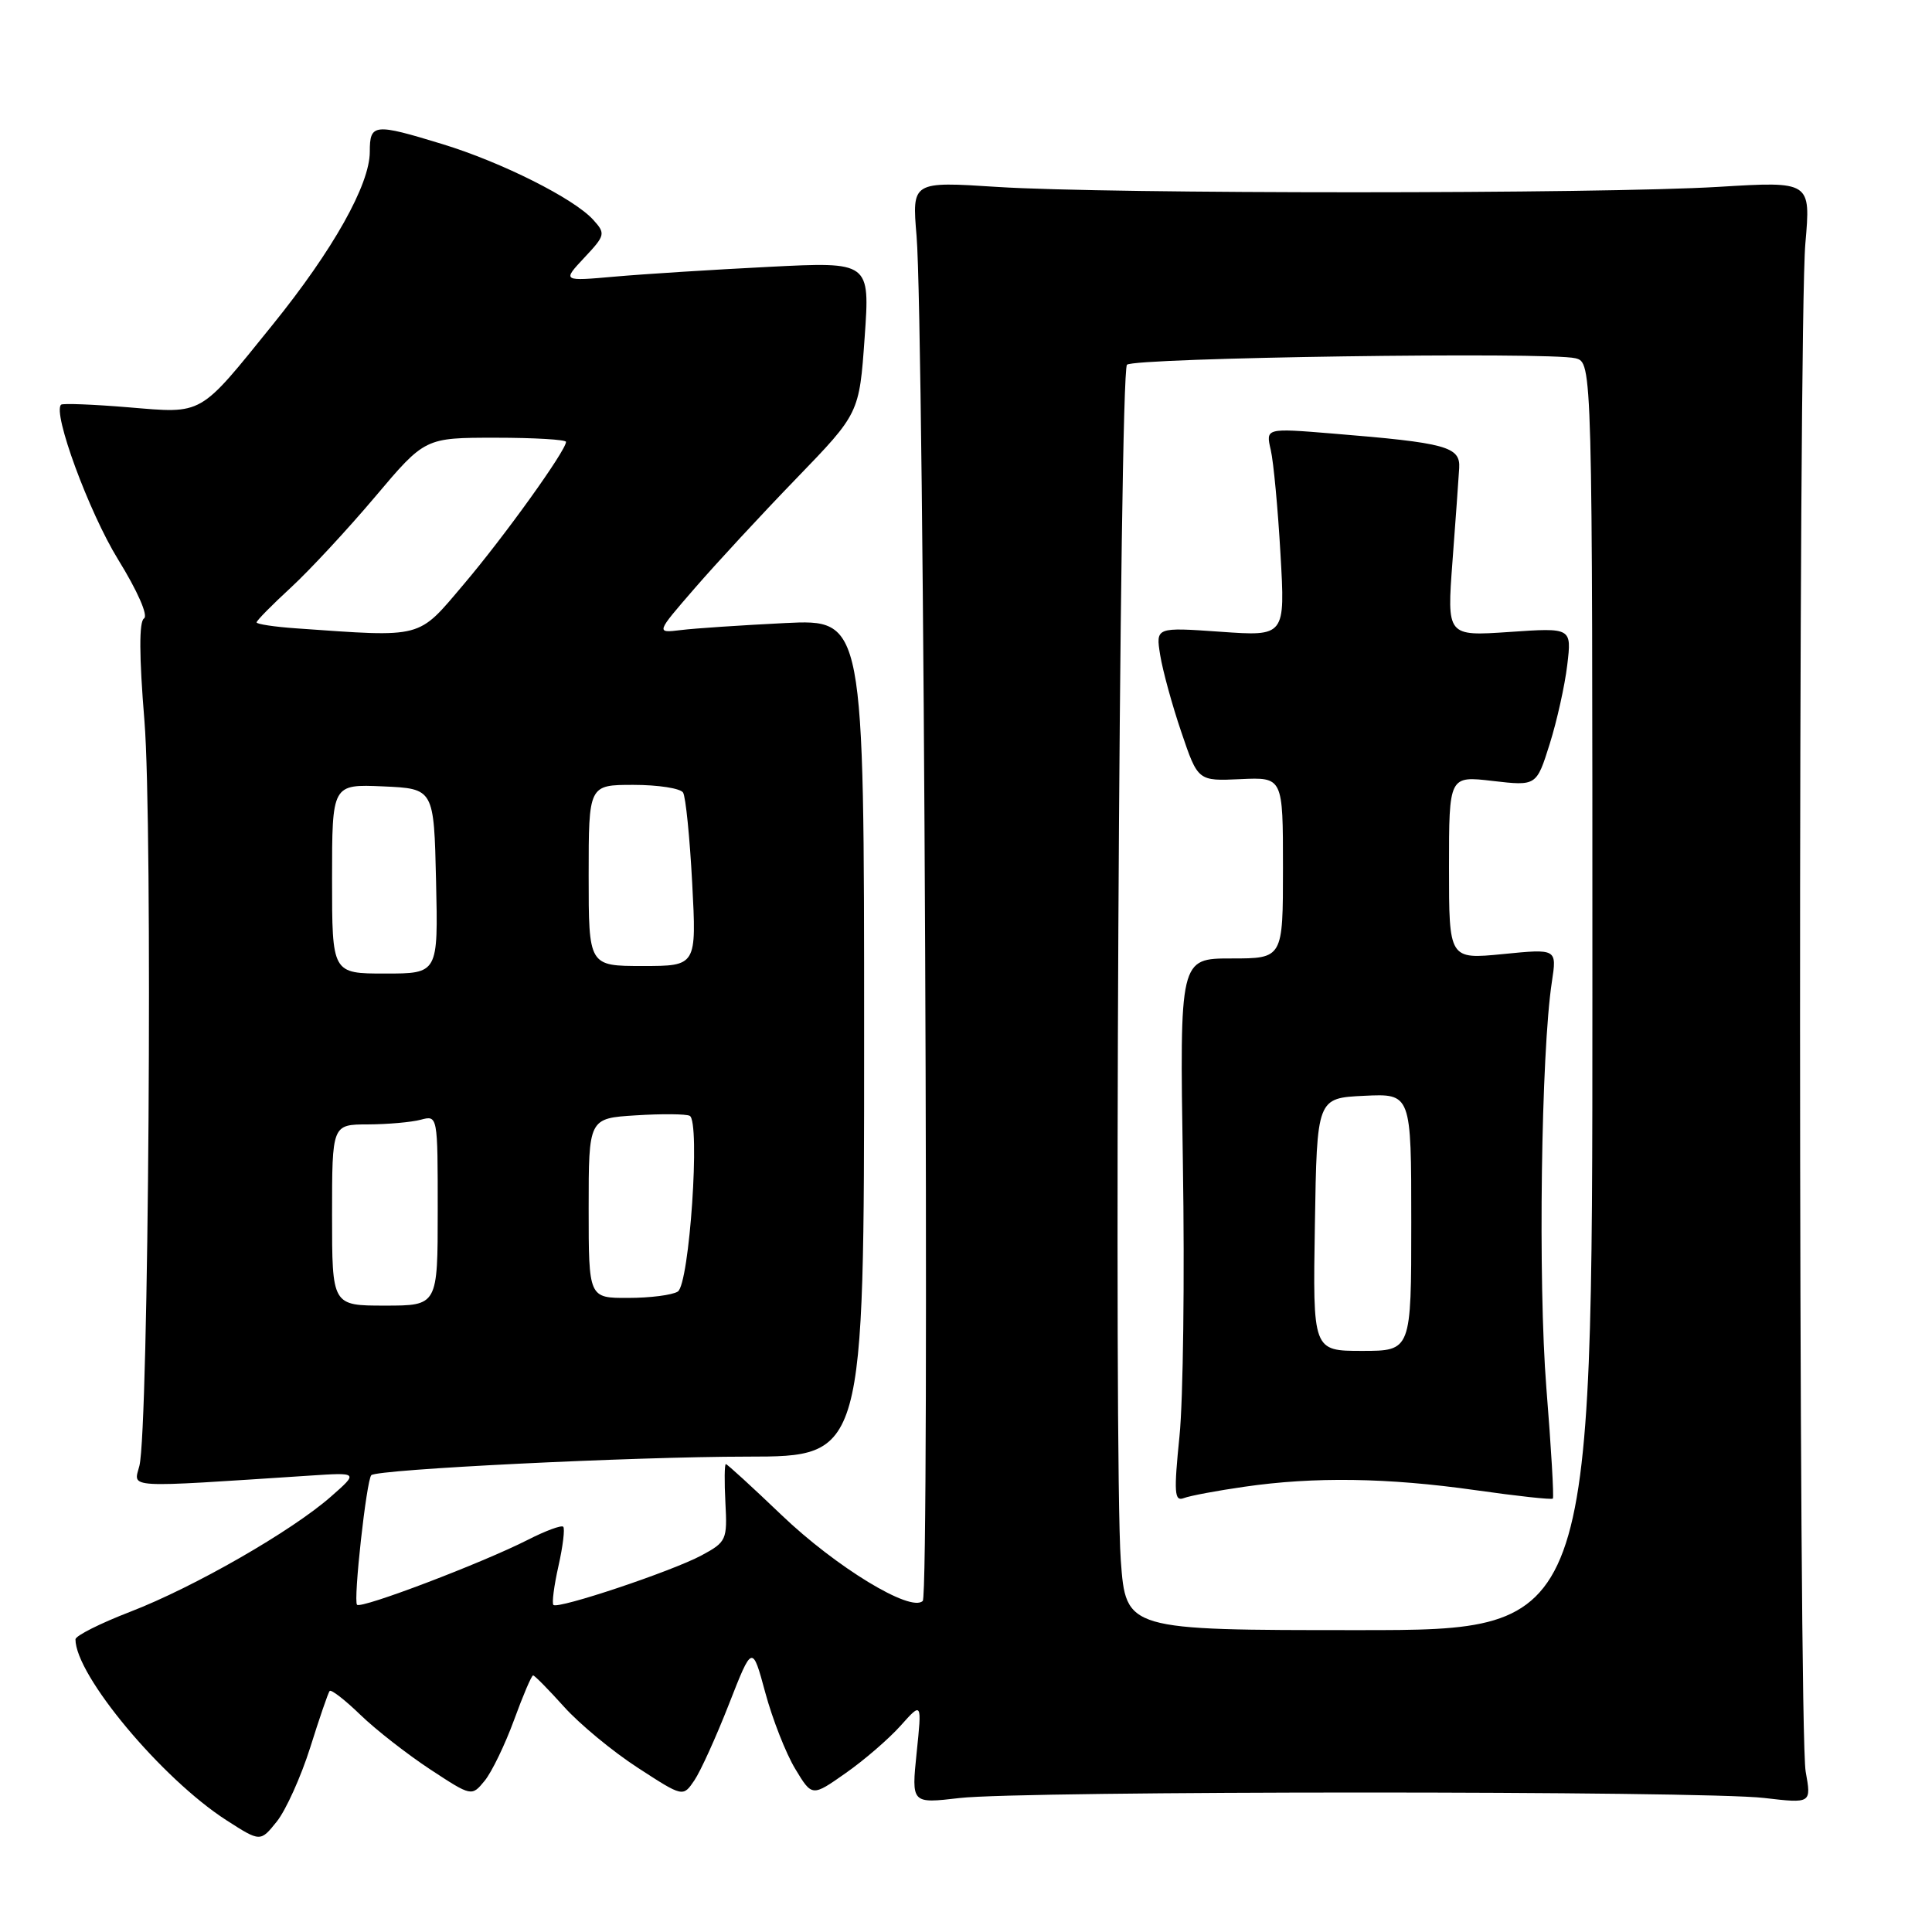 <?xml version="1.0" encoding="UTF-8" standalone="no"?>
<!DOCTYPE svg PUBLIC "-//W3C//DTD SVG 1.1//EN" "http://www.w3.org/Graphics/SVG/1.1/DTD/svg11.dtd" >
<svg xmlns="http://www.w3.org/2000/svg" xmlns:xlink="http://www.w3.org/1999/xlink" version="1.1" viewBox="0 0 256 256">
 <g >
 <path fill="currentColor"
d=" M 41.10 231.57 C 42.32 227.68 43.48 224.30 43.68 224.06 C 43.88 223.83 45.72 225.25 47.77 227.24 C 49.82 229.22 53.98 232.46 57.00 234.45 C 62.50 238.06 62.50 238.06 64.23 235.95 C 65.17 234.79 66.92 231.17 68.11 227.92 C 69.30 224.66 70.43 222.00 70.64 222.00 C 70.84 222.00 72.69 223.88 74.75 226.17 C 76.81 228.46 81.20 232.09 84.50 234.23 C 90.50 238.13 90.50 238.13 92.00 235.92 C 92.83 234.70 94.89 230.15 96.59 225.81 C 99.68 217.91 99.68 217.91 101.41 224.30 C 102.36 227.81 104.14 232.35 105.37 234.38 C 107.60 238.08 107.60 238.08 112.05 234.95 C 114.50 233.24 117.77 230.41 119.33 228.67 C 122.16 225.50 122.16 225.50 121.46 232.25 C 120.77 238.99 120.77 238.99 127.13 238.25 C 135.37 237.28 225.56 237.27 233.76 238.24 C 240.02 238.97 240.02 238.97 239.26 234.74 C 238.29 229.35 238.26 43.30 239.22 32.26 C 239.94 24.02 239.94 24.02 227.72 24.76 C 211.98 25.71 146.90 25.72 132.17 24.77 C 120.84 24.04 120.84 24.04 121.45 31.27 C 122.45 43.07 123.21 211.19 122.27 212.13 C 120.70 213.70 110.76 207.64 103.56 200.75 C 99.68 197.04 96.36 194.00 96.18 194.00 C 96.00 194.00 95.97 196.30 96.12 199.12 C 96.38 204.04 96.26 204.32 92.95 206.10 C 89.02 208.21 73.92 213.26 73.33 212.66 C 73.11 212.44 73.41 210.12 74.00 207.50 C 74.59 204.88 74.87 202.54 74.63 202.30 C 74.39 202.06 72.28 202.84 69.95 204.03 C 63.94 207.09 47.87 213.21 47.31 212.64 C 46.79 212.13 48.56 196.11 49.20 195.47 C 49.98 194.69 83.83 193.02 99.00 193.01 C 114.50 193.00 114.50 193.00 114.50 137.52 C 114.50 82.05 114.50 82.05 104.00 82.56 C 98.22 82.85 92.01 83.26 90.20 83.49 C 86.90 83.89 86.90 83.89 92.05 77.95 C 94.88 74.68 100.95 68.12 105.53 63.39 C 113.86 54.77 113.86 54.77 114.57 44.72 C 115.28 34.68 115.28 34.68 101.89 35.36 C 94.53 35.73 85.35 36.31 81.50 36.65 C 74.50 37.27 74.50 37.27 77.42 34.15 C 80.21 31.18 80.26 30.95 78.61 29.13 C 76.07 26.31 66.46 21.49 58.64 19.10 C 49.55 16.32 49.00 16.37 49.00 20.11 C 49.00 24.46 44.13 33.13 36.11 43.05 C 26.29 55.21 27.01 54.80 17.00 53.97 C 12.32 53.58 8.32 53.43 8.10 53.62 C 6.92 54.65 11.79 67.87 15.64 74.12 C 18.22 78.30 19.67 81.59 19.08 81.95 C 18.42 82.36 18.43 86.89 19.14 95.53 C 20.25 109.23 19.70 189.33 18.47 194.23 C 17.70 197.24 16.20 197.15 41.00 195.53 C 47.50 195.10 47.50 195.10 43.86 198.30 C 38.68 202.86 25.73 210.30 17.25 213.57 C 13.26 215.11 10.00 216.75 10.00 217.22 C 10.00 221.98 21.43 235.67 30.00 241.19 C 34.50 244.08 34.50 244.08 36.68 241.36 C 37.88 239.86 39.87 235.45 41.10 231.57 Z  M 148.51 206.75 C 147.57 193.79 148.32 49.35 149.33 48.33 C 150.27 47.39 205.26 46.60 208.75 47.47 C 211.00 48.04 211.00 48.04 211.00 132.02 C 211.00 216.00 211.00 216.00 180.09 216.00 C 149.19 216.00 149.19 216.00 148.51 206.75 Z  M 164.90 197.00 C 174.14 195.66 183.84 195.80 195.48 197.45 C 200.97 198.23 205.60 198.74 205.76 198.57 C 205.92 198.41 205.54 191.81 204.90 183.89 C 203.79 169.94 204.20 139.46 205.63 130.11 C 206.30 125.71 206.30 125.71 199.15 126.42 C 192.00 127.12 192.00 127.12 192.00 114.96 C 192.00 102.80 192.00 102.80 197.79 103.48 C 203.59 104.15 203.59 104.15 205.34 98.59 C 206.30 95.54 207.35 90.82 207.67 88.11 C 208.26 83.17 208.26 83.17 199.99 83.74 C 191.72 84.30 191.72 84.30 192.46 74.40 C 192.87 68.96 193.27 63.39 193.35 62.03 C 193.52 59.18 191.67 58.68 176.61 57.45 C 167.71 56.72 167.71 56.72 168.38 59.61 C 168.75 61.20 169.33 67.41 169.67 73.41 C 170.30 84.32 170.30 84.32 161.72 83.71 C 153.14 83.11 153.14 83.11 153.73 86.80 C 154.06 88.84 155.31 93.42 156.53 97.00 C 158.73 103.50 158.73 103.50 164.37 103.24 C 170.00 102.98 170.00 102.98 170.00 114.99 C 170.00 127.00 170.00 127.00 163.16 127.00 C 156.31 127.00 156.31 127.00 156.74 154.25 C 156.98 169.24 156.78 185.45 156.29 190.28 C 155.53 197.78 155.61 198.98 156.85 198.51 C 157.64 198.20 161.26 197.52 164.90 197.00 Z  M 44.00 161.00 C 44.00 149.00 44.00 149.00 48.75 148.99 C 51.36 148.98 54.51 148.70 55.75 148.37 C 58.00 147.77 58.00 147.79 58.00 160.38 C 58.00 173.00 58.00 173.00 51.00 173.00 C 44.00 173.00 44.00 173.00 44.00 161.00 Z  M 78.00 160.09 C 78.00 148.18 78.00 148.18 84.25 147.79 C 87.69 147.57 90.90 147.60 91.39 147.85 C 92.82 148.56 91.36 170.16 89.81 171.14 C 89.09 171.60 86.14 171.98 83.25 171.98 C 78.00 172.00 78.00 172.00 78.00 160.09 Z  M 44.00 116.45 C 44.00 103.91 44.00 103.91 50.75 104.20 C 57.50 104.50 57.50 104.50 57.78 116.75 C 58.06 129.00 58.06 129.00 51.03 129.00 C 44.00 129.00 44.00 129.00 44.00 116.45 Z  M 78.00 116.00 C 78.00 104.00 78.00 104.00 83.94 104.00 C 87.21 104.00 90.17 104.46 90.51 105.02 C 90.86 105.58 91.40 110.98 91.72 117.02 C 92.30 128.00 92.30 128.00 85.15 128.00 C 78.00 128.00 78.00 128.00 78.00 116.00 Z  M 39.25 83.26 C 36.36 83.06 34.00 82.70 34.00 82.47 C 34.00 82.23 36.05 80.15 38.56 77.84 C 41.06 75.53 46.08 70.12 49.71 65.82 C 56.31 58.00 56.31 58.00 65.66 58.00 C 70.80 58.00 75.00 58.25 75.00 58.55 C 75.00 59.70 66.81 71.11 61.44 77.43 C 55.28 84.70 56.23 84.45 39.25 83.26 Z  M 174.23 162.25 C 174.50 145.50 174.50 145.50 180.75 145.20 C 187.00 144.90 187.00 144.90 187.00 161.95 C 187.00 179.00 187.00 179.00 180.48 179.00 C 173.95 179.00 173.95 179.00 174.23 162.25 Z "/>
</g>
</svg>